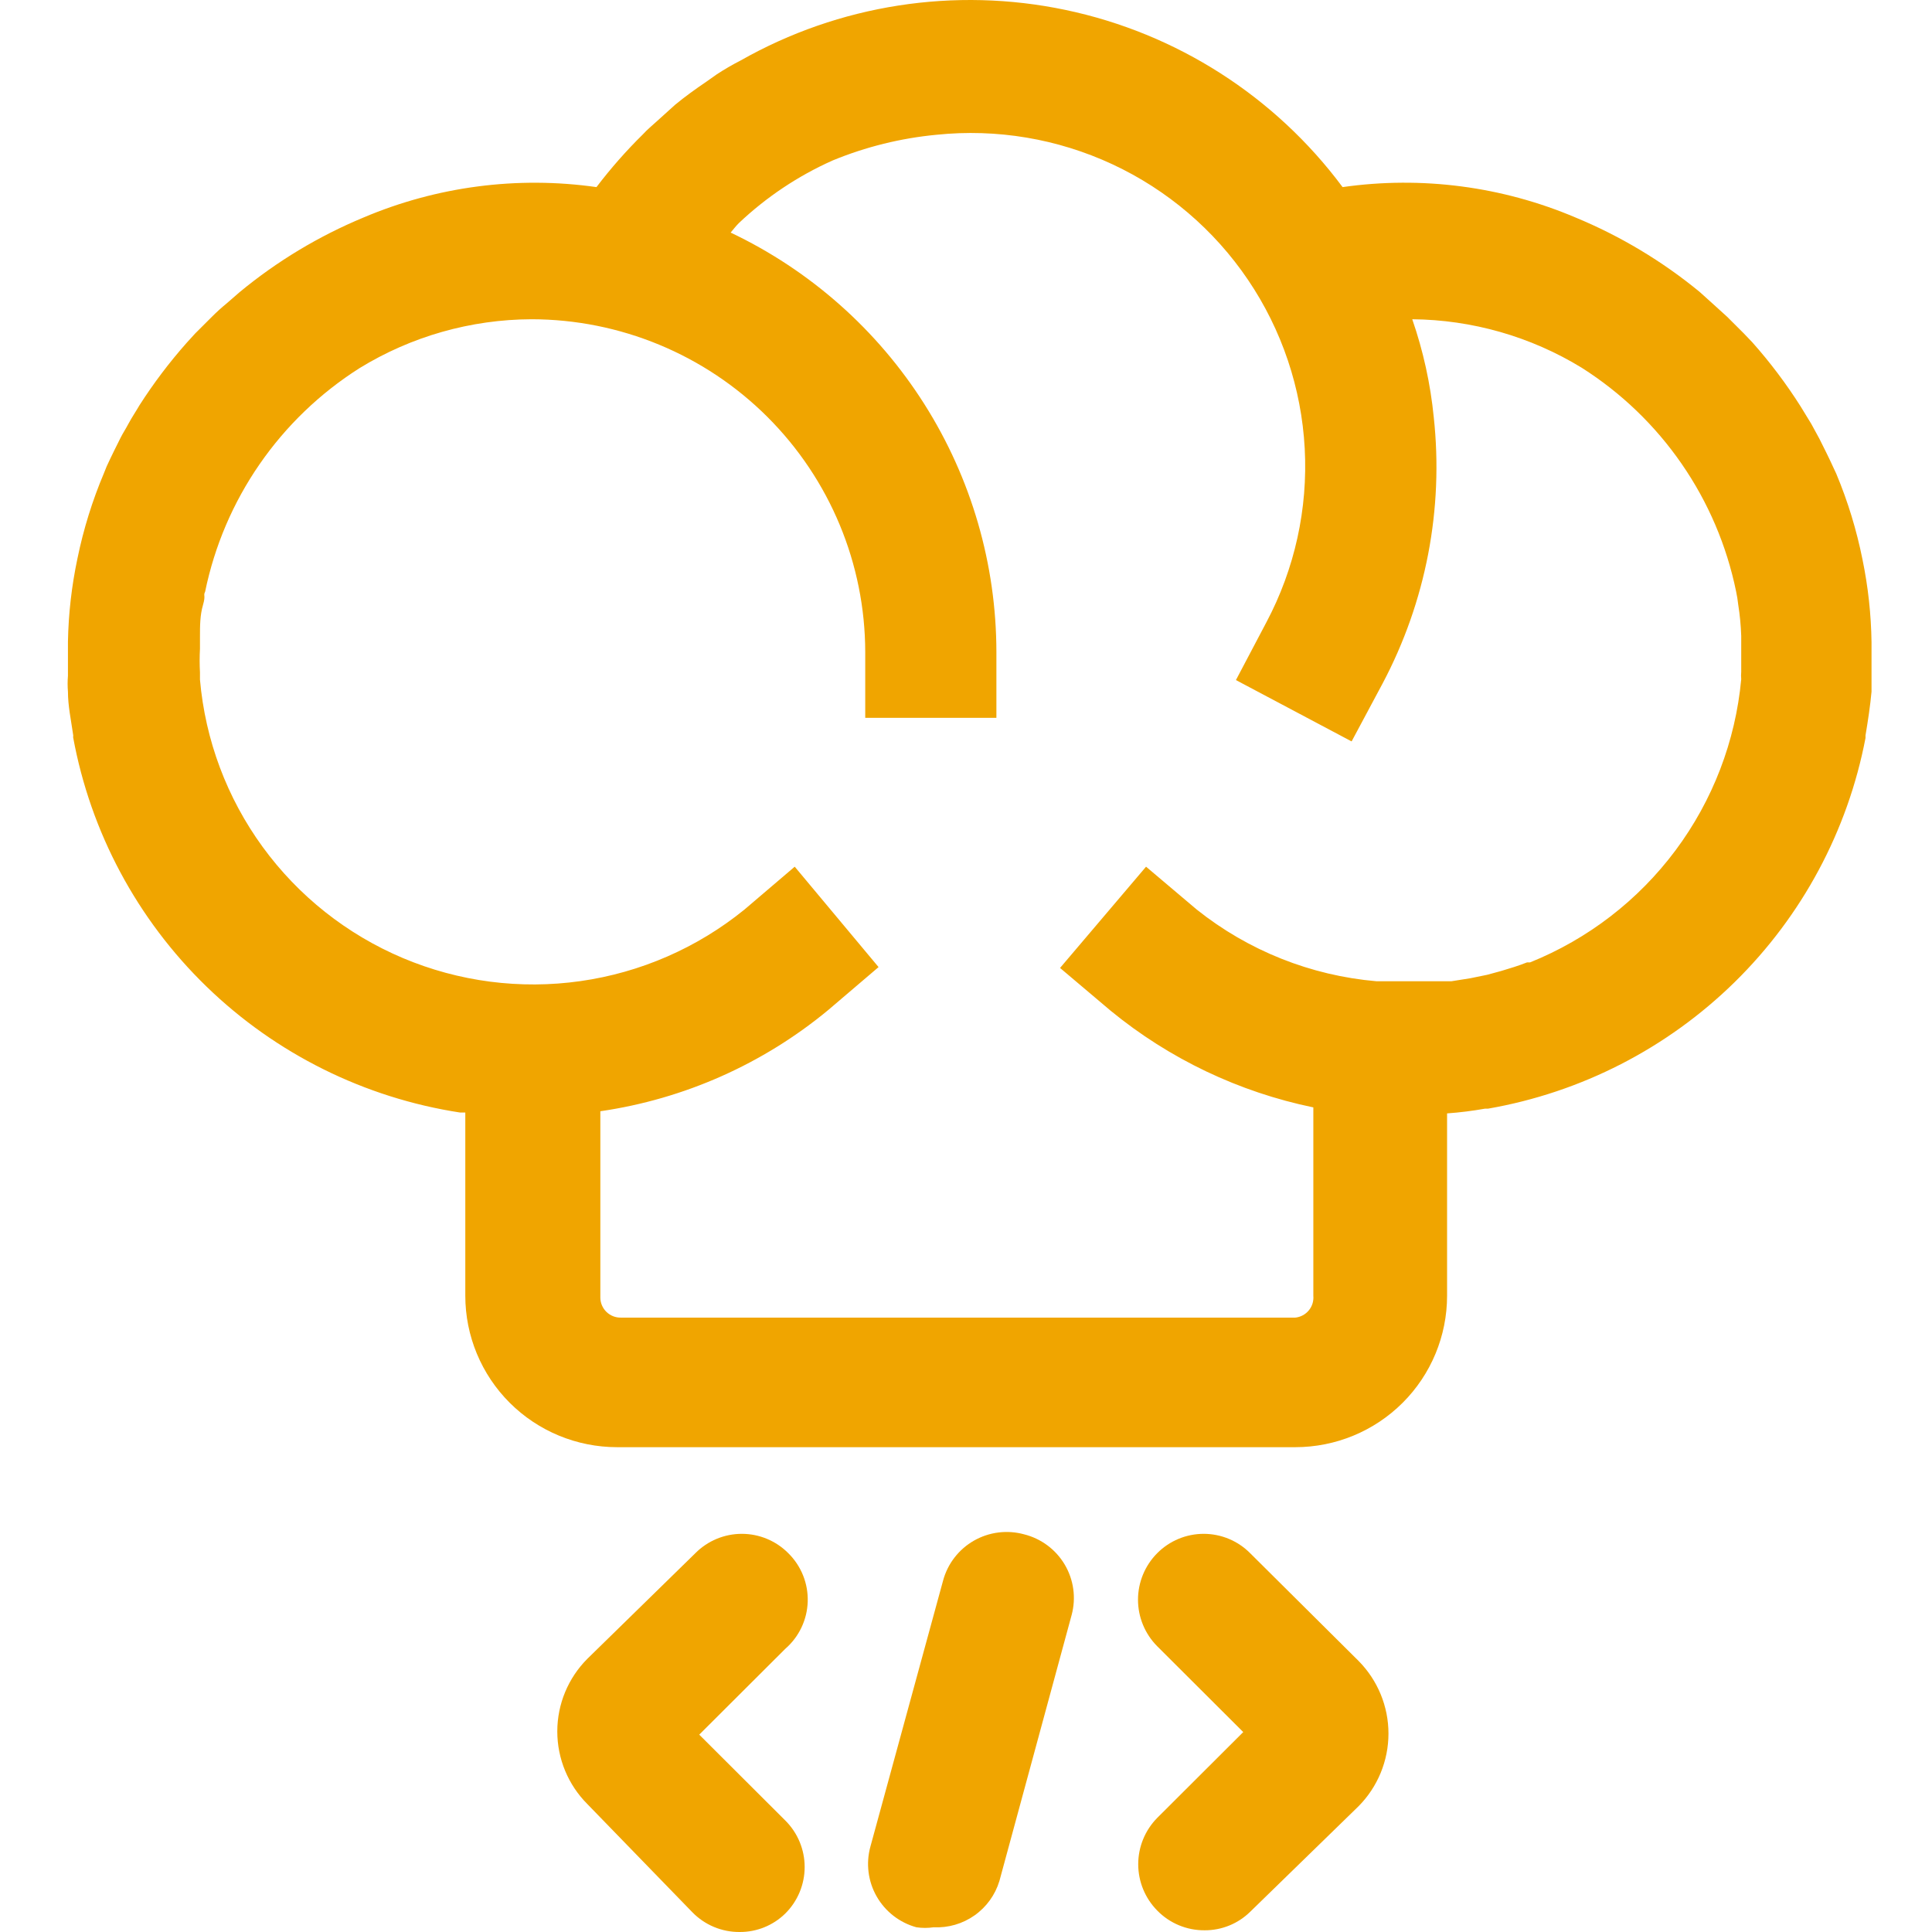 <svg width="200" height="200" viewBox="0 0 200 200" fill="none" xmlns="http://www.w3.org/2000/svg">
<path d="M81.601 160.783C80.971 160.149 80.222 159.646 79.397 159.302C78.572 158.959 77.687 158.782 76.793 158.782C75.899 158.782 75.013 158.959 74.188 159.302C73.363 159.646 72.614 160.149 71.985 160.783L60.811 171.709C58.813 173.707 57.691 176.414 57.691 179.237C57.691 182.059 58.813 184.767 60.811 186.765L71.673 197.957C72.309 198.609 73.071 199.127 73.912 199.478C74.754 199.829 75.658 200.007 76.57 200C78.334 200.01 80.031 199.324 81.289 198.09C81.926 197.459 82.431 196.708 82.776 195.881C83.12 195.054 83.298 194.167 83.298 193.272C83.298 192.376 83.12 191.489 82.776 190.662C82.431 189.835 81.926 189.084 81.289 188.453L72.385 179.57L81.289 170.687C81.993 170.077 82.563 169.328 82.963 168.487C83.363 167.647 83.585 166.733 83.614 165.803C83.643 164.873 83.48 163.947 83.133 163.083C82.787 162.219 82.265 161.436 81.601 160.783Z" fill="#F0A500"/>
<path d="M129.412 160.783C128.783 160.149 128.034 159.646 127.209 159.302C126.384 158.959 125.499 158.782 124.604 158.782C123.71 158.782 122.825 158.959 122 159.302C121.175 159.646 120.426 160.149 119.797 160.783C118.522 162.064 117.806 163.796 117.806 165.602C117.806 167.407 118.522 169.139 119.797 170.421L128.7 179.303L119.797 188.186C118.535 189.466 117.828 191.188 117.828 192.983C117.828 194.777 118.535 196.5 119.797 197.78C120.433 198.432 121.194 198.949 122.036 199.3C122.877 199.651 123.781 199.829 124.694 199.823C126.458 199.833 128.154 199.146 129.412 197.913L140.631 186.987C142.618 184.983 143.733 182.278 143.733 179.459C143.733 176.64 142.618 173.935 140.631 171.931L129.412 160.783Z" fill="#F0A500"/>
<path d="M105.996 158.828C105.131 158.593 104.228 158.531 103.338 158.645C102.449 158.759 101.59 159.047 100.813 159.492C100.035 159.938 99.353 160.533 98.807 161.242C98.26 161.951 97.859 162.761 97.627 163.625L90.103 191.162C89.626 192.899 89.859 194.755 90.752 196.32C91.646 197.886 93.126 199.034 94.867 199.512C95.457 199.598 96.057 199.598 96.647 199.512C98.156 199.585 99.647 199.153 100.881 198.284C102.116 197.415 103.023 196.158 103.459 194.715L110.937 167.178C111.171 166.306 111.228 165.396 111.105 164.502C110.982 163.607 110.682 162.746 110.222 161.969C109.762 161.192 109.152 160.514 108.426 159.974C107.7 159.435 106.874 159.046 105.996 158.828Z" fill="#F0A500"/>
<path d="M193.74 71.6C193.74 71.067 193.74 70.534 193.74 69.956C193.74 69.379 193.74 68.357 193.74 67.513V66.492C193.7 63.612 193.387 60.741 192.805 57.92C192.197 54.877 191.287 51.901 190.089 49.037L189.778 48.371C189.333 47.394 188.843 46.417 188.353 45.44L187.507 43.885L186.394 42.064C184.913 39.728 183.246 37.515 181.409 35.447L180.518 34.514L178.782 32.782L177.313 31.449L175.933 30.206C172.062 27.028 167.742 24.439 163.112 22.522C155.509 19.291 147.164 18.201 138.984 19.369C131.992 9.967 121.793 3.444 110.311 1.03C98.829 -1.384 86.859 0.479 76.659 6.267C75.819 6.697 75.001 7.172 74.211 7.688L73.142 8.443C72.029 9.198 70.916 9.997 69.893 10.841L68.023 12.529C67.533 12.973 66.999 13.417 66.554 13.906C64.823 15.61 63.216 17.436 61.746 19.369C53.566 18.206 45.222 19.296 37.618 22.522C32.983 24.448 28.661 27.052 24.797 30.25L23.417 31.449C22.942 31.834 22.452 32.278 21.948 32.782C21.443 33.285 20.864 33.862 20.211 34.514L19.321 35.491C17.522 37.522 15.885 39.69 14.424 41.975C14.068 42.597 13.667 43.175 13.311 43.841C12.955 44.507 12.732 44.818 12.465 45.351C12.198 45.884 11.486 47.305 11.041 48.282L10.774 48.948C9.562 51.811 8.637 54.786 8.014 57.831C7.417 60.651 7.089 63.521 7.034 66.403V67.513C7.034 68.357 7.034 69.157 7.034 69.956C6.989 70.503 6.989 71.053 7.034 71.6C7.034 73.065 7.346 74.486 7.568 76.041C7.589 76.129 7.589 76.22 7.568 76.307C9.368 86.137 14.194 95.162 21.375 102.127C28.556 109.093 37.735 113.651 47.634 115.17H48.168V134.134C48.168 138.292 49.824 142.28 52.771 145.22C55.718 148.161 59.715 149.812 63.883 149.812H134.087C138.254 149.812 142.251 148.161 145.199 145.22C148.146 142.28 149.801 138.292 149.801 134.134V115.258C151.115 115.164 152.422 115.001 153.719 114.77H154.03C163.682 113.093 172.592 108.522 179.574 101.667C186.557 94.812 191.281 85.997 193.117 76.396C193.117 76.396 193.117 76.396 193.117 76.13C193.384 74.531 193.606 73.065 193.74 71.6ZM134.087 136.399H64.284C64.005 136.405 63.728 136.356 63.469 136.254C63.21 136.151 62.974 135.998 62.775 135.804C62.576 135.61 62.418 135.377 62.31 135.121C62.202 134.865 62.147 134.59 62.147 134.312V115.036C70.828 113.772 78.991 110.146 85.741 104.555L90.949 100.113L82.269 89.72L77.06 94.162C72.179 98.123 66.308 100.683 60.078 101.566C53.849 102.45 47.496 101.623 41.702 99.176C35.907 96.728 30.891 92.752 27.191 87.675C23.491 82.597 21.247 76.61 20.701 70.356V69.601C20.656 68.787 20.656 67.972 20.701 67.158C20.701 66.758 20.701 66.314 20.701 65.915C20.701 64.804 20.701 63.694 21.013 62.628C21.324 61.562 21.013 61.695 21.235 61.251C22.207 56.522 24.122 52.035 26.868 48.06C29.613 44.085 33.133 40.701 37.217 38.111C42.573 34.822 48.734 33.07 55.024 33.048C64.182 33.06 72.962 36.695 79.438 43.156C85.914 49.617 89.558 58.376 89.569 67.513V74.309H103.147V67.513C103.141 58.42 100.554 49.514 95.685 41.827C90.816 34.14 83.865 27.986 75.635 24.076C75.903 23.766 76.17 23.41 76.481 23.099C79.325 20.406 82.607 18.213 86.186 16.615C89.625 15.198 93.255 14.3 96.959 13.95C103.191 13.306 109.481 14.363 115.158 17.007C120.835 19.652 125.686 23.785 129.192 28.965C132.697 34.146 134.727 40.179 135.064 46.421C135.401 52.663 134.032 58.878 131.104 64.404L127.943 70.4L139.918 76.751L143.124 70.756C147.61 62.296 149.456 52.69 148.421 43.175C148.078 39.724 147.331 36.325 146.195 33.048C152.39 33.103 158.453 34.837 163.735 38.067C167.819 40.657 171.339 44.04 174.084 48.016C176.83 51.991 178.745 56.477 179.717 61.207C179.816 61.661 179.89 62.121 179.939 62.583C180.109 63.657 180.214 64.74 180.251 65.826C180.251 66.27 180.251 66.714 180.251 67.114C180.251 67.513 180.251 68.757 180.251 69.556C180.227 69.808 180.227 70.06 180.251 70.311C179.658 76.729 177.304 82.859 173.448 88.03C169.592 93.201 164.383 97.213 158.393 99.625H158.081C157.191 99.98 156.301 100.246 155.41 100.513L153.941 100.913L152.205 101.268L150.246 101.579H148.644H146.997H144.103H142.5C135.699 100.995 129.224 98.414 123.892 94.162L118.639 89.72L109.736 100.202L114.989 104.643C121.063 109.62 128.259 113.049 135.956 114.637V134.134C136.006 134.681 135.838 135.226 135.488 135.65C135.138 136.074 134.634 136.343 134.087 136.399Z" fill="#F0A500"/>
</svg>
